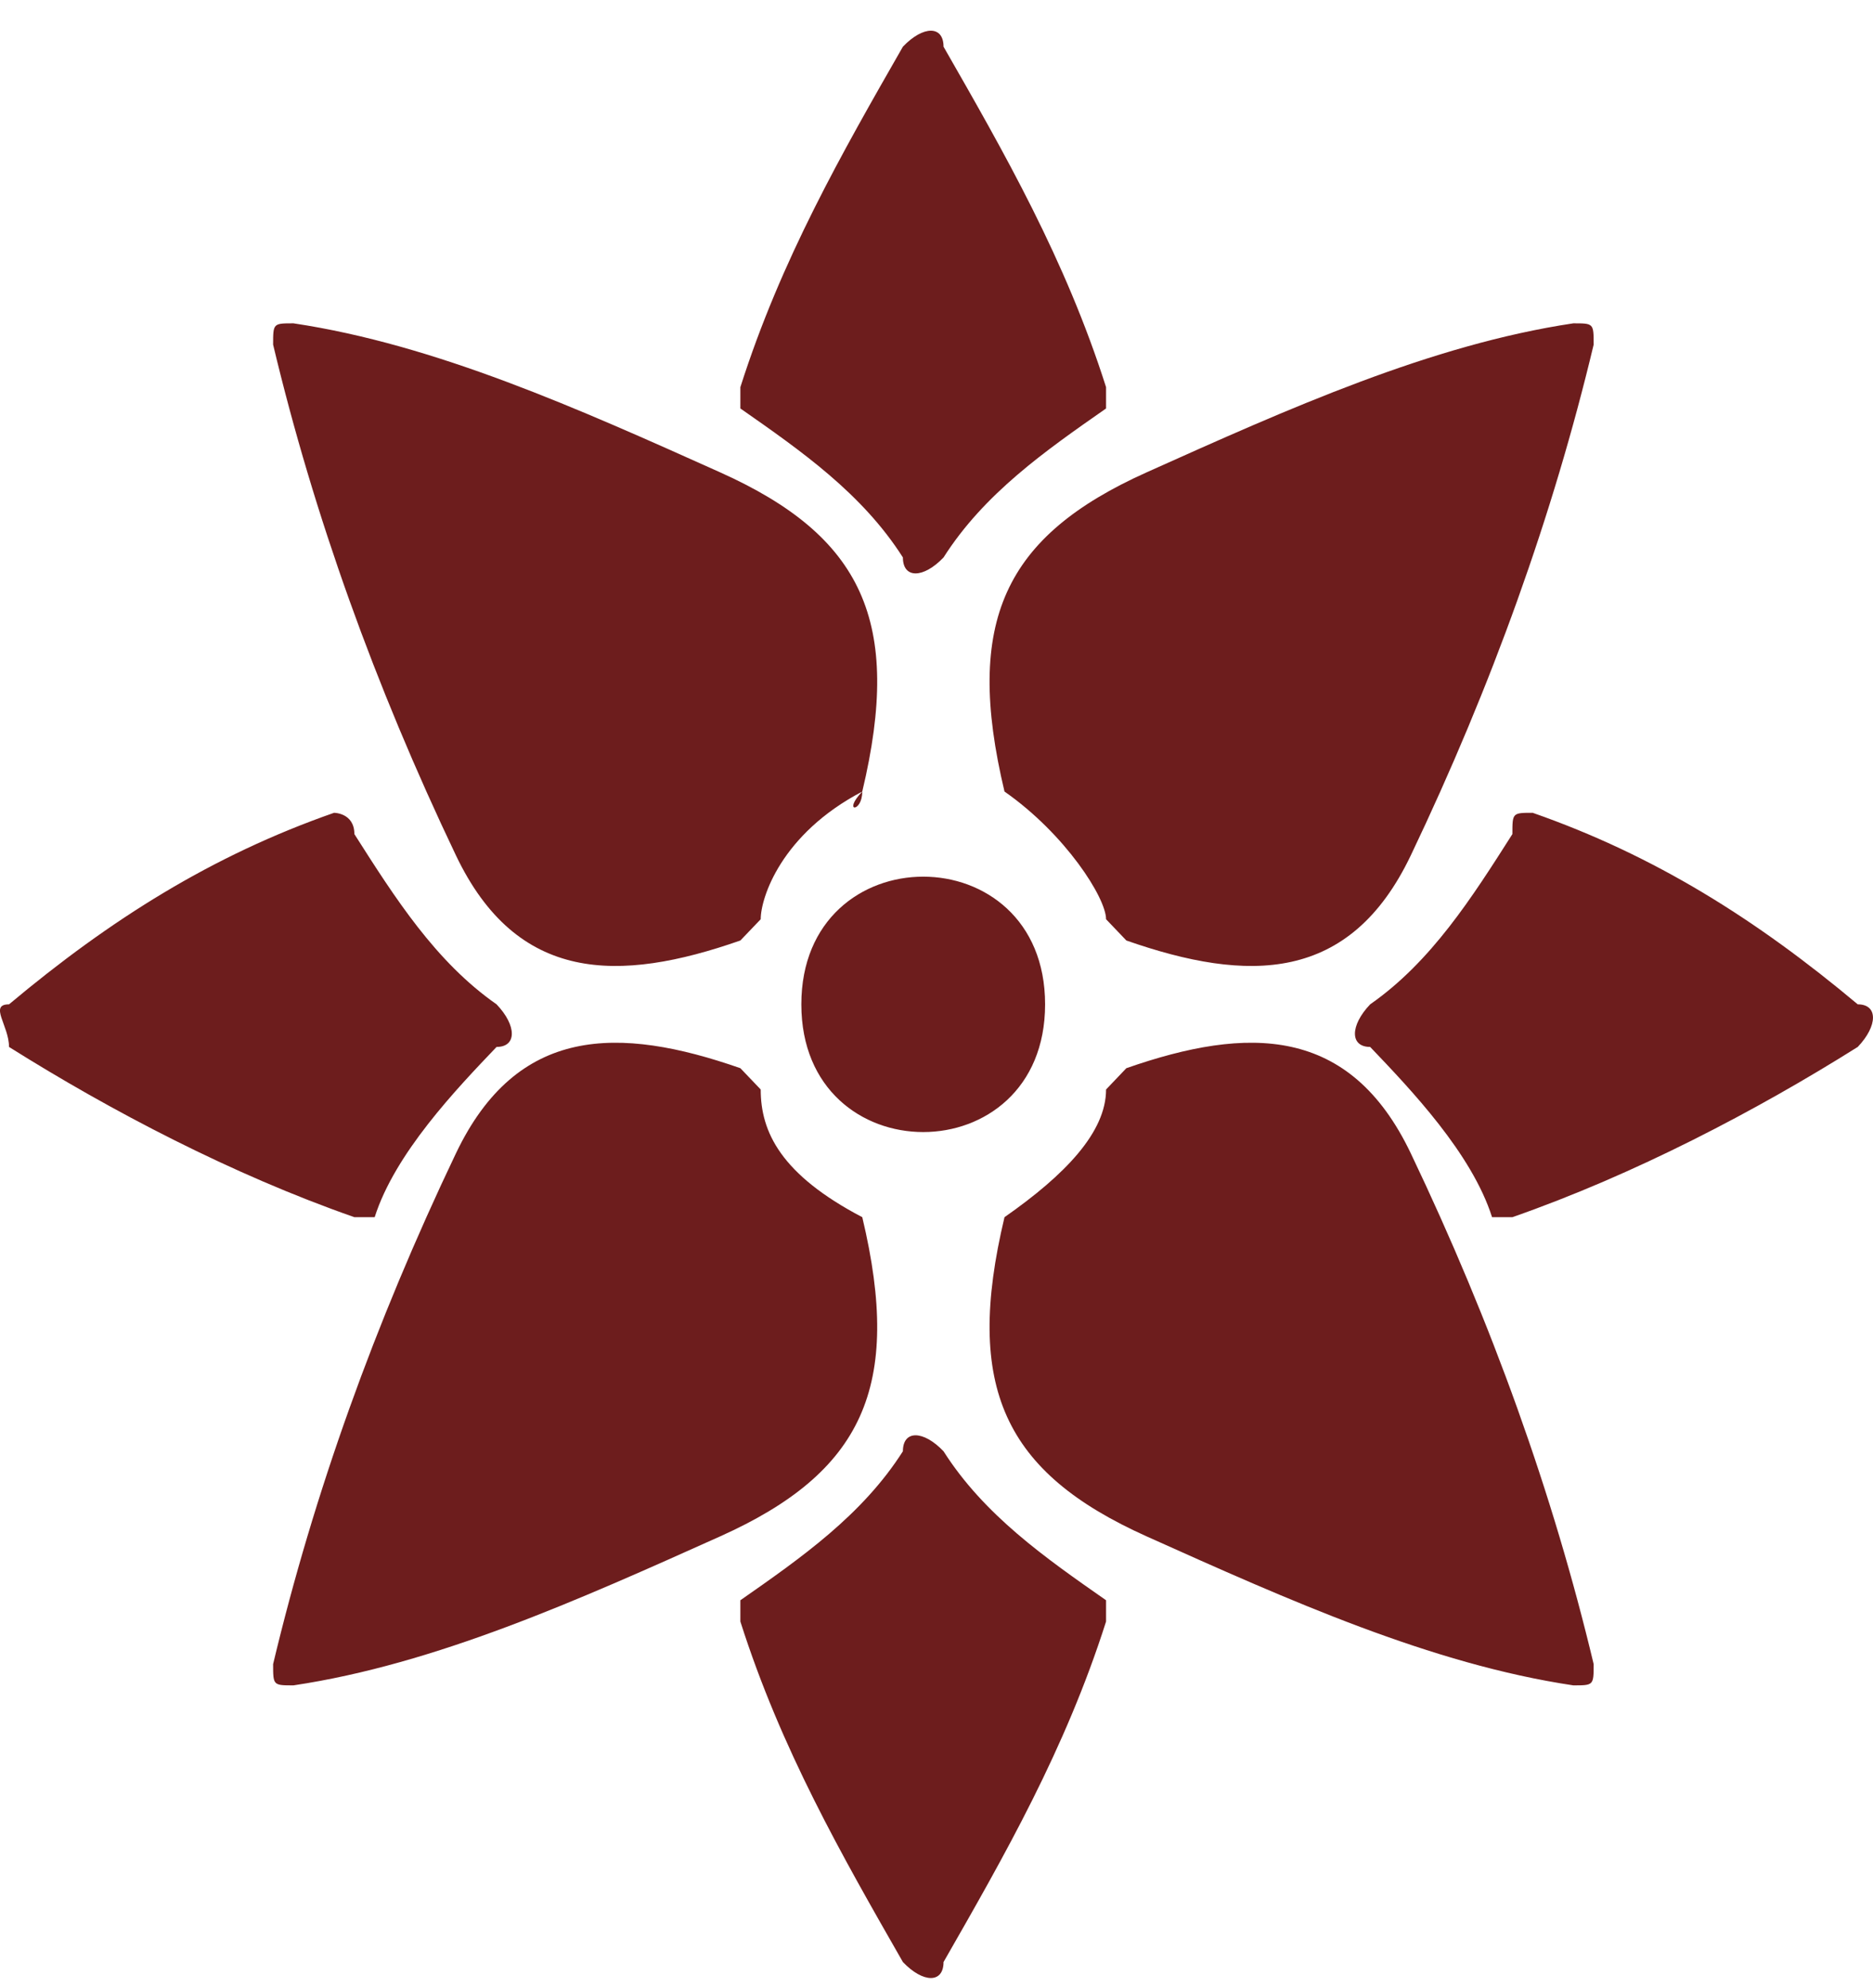 <svg width="49" height="52" viewBox="0 0 49 52" fill="none" xmlns="http://www.w3.org/2000/svg">
<path fill-rule="evenodd" clip-rule="evenodd" d="M27.341 26.27C27.341 30.724 20.964 30.724 20.964 26.27C20.964 21.817 27.341 21.817 27.341 26.27ZM40.097 21.26C43.286 22.374 45.944 24.044 48.601 26.27C49.132 26.27 49.132 26.827 48.601 27.384C45.944 29.054 42.755 30.724 39.566 31.837H39.034C38.503 30.167 36.908 28.497 35.845 27.384C35.314 27.384 35.314 26.827 35.845 26.27C37.44 25.157 38.503 23.487 39.566 21.817C39.566 21.26 39.566 21.26 40.097 21.26ZM8.739 21.26C5.551 22.374 2.893 24.044 0.236 26.27C-0.296 26.27 0.236 26.827 0.236 27.384C2.893 29.054 6.082 30.724 9.271 31.837H9.802C10.334 30.167 11.928 28.497 12.991 27.384C13.523 27.384 13.523 26.827 12.991 26.27C11.397 25.157 10.334 23.487 9.271 21.817C9.271 21.26 8.739 21.26 8.739 21.26ZM22.558 20.704C23.621 16.25 22.558 14.024 18.838 12.354C15.117 10.684 11.397 9.014 7.677 8.457C7.145 8.457 7.145 8.457 7.145 9.014C8.208 13.467 9.802 17.92 11.928 22.374C13.523 25.714 16.18 25.714 19.369 24.6C19.369 24.6 19.369 24.6 19.901 24.044C19.901 23.487 20.432 21.817 22.558 20.704C22.558 21.26 22.027 21.26 22.558 20.704ZM22.558 31.837C23.621 36.29 22.558 38.517 18.838 40.187C15.117 41.857 11.397 43.527 7.677 44.083C7.145 44.083 7.145 44.083 7.145 43.527C8.208 39.073 9.802 34.62 11.928 30.167C13.523 26.827 16.18 26.827 19.369 27.94C19.369 27.94 19.369 27.94 19.901 28.497C19.901 29.61 20.432 30.724 22.558 31.837C22.558 31.837 22.027 31.28 22.558 31.837ZM26.279 31.837C25.216 36.29 26.279 38.517 29.999 40.187C33.719 41.857 37.44 43.527 41.16 44.083C41.692 44.083 41.692 44.083 41.692 43.527C40.629 39.073 39.034 34.62 36.908 30.167C35.314 26.827 32.656 26.827 29.467 27.94C29.467 27.94 29.467 27.94 28.936 28.497C28.936 29.61 27.873 30.724 26.279 31.837C26.279 31.837 26.279 31.28 26.279 31.837ZM28.936 42.413C27.873 45.753 26.279 48.536 24.684 51.32C24.684 51.877 24.153 51.877 23.621 51.32C22.027 48.536 20.432 45.753 19.369 42.413V41.857C20.964 40.743 22.558 39.63 23.621 37.96C23.621 37.403 24.153 37.403 24.684 37.96C25.747 39.63 27.341 40.743 28.936 41.857V42.413ZM26.279 20.704C25.216 16.25 26.279 14.024 29.999 12.354C33.719 10.684 37.44 9.014 41.16 8.457C41.692 8.457 41.692 8.457 41.692 9.014C40.629 13.467 39.034 17.92 36.908 22.374C35.314 25.714 32.656 25.714 29.467 24.6C29.467 24.6 29.467 24.6 28.936 24.044C28.936 23.487 27.873 21.817 26.279 20.704C26.279 21.26 26.279 21.26 26.279 20.704ZM28.936 10.127C27.873 6.787 26.279 4.004 24.684 1.221C24.684 0.664 24.153 0.664 23.621 1.221C22.027 4.004 20.432 6.787 19.369 10.127V10.684C20.964 11.797 22.558 12.911 23.621 14.581C23.621 15.137 24.153 15.137 24.684 14.581C25.747 12.911 27.341 11.797 28.936 10.684V10.127Z" fill="#6D1D1D"/>
</svg>
